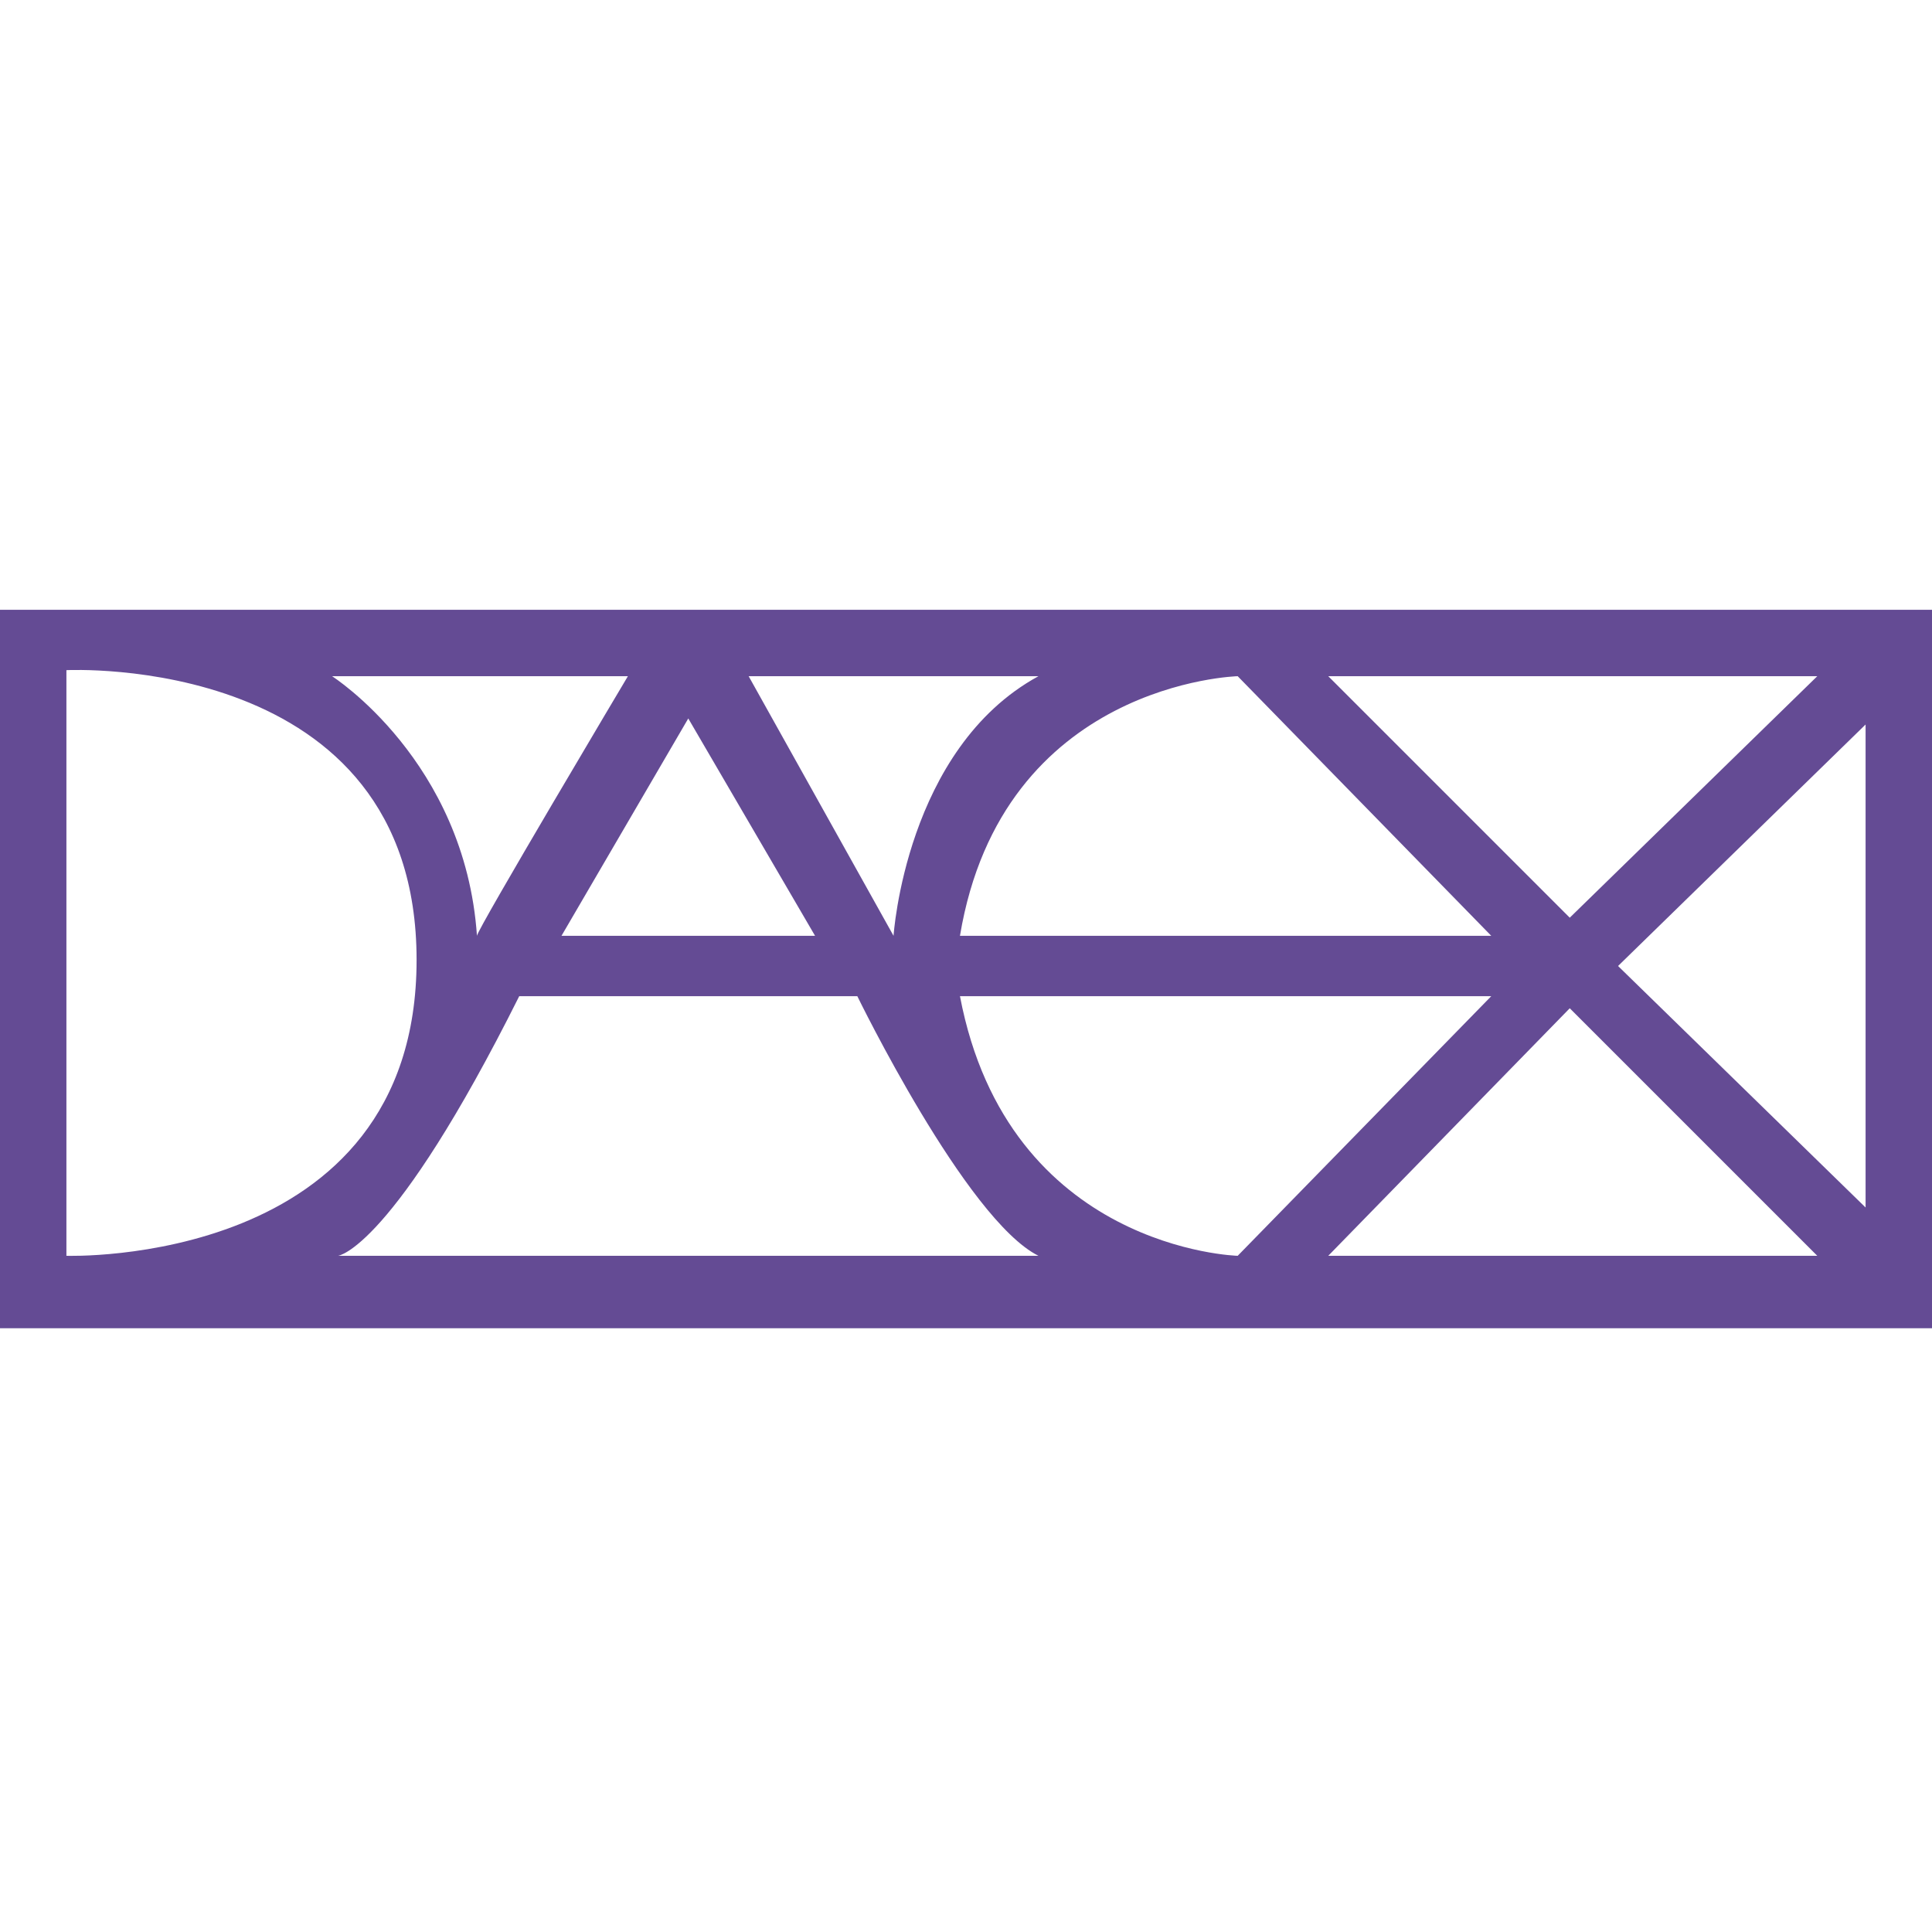 <?xml version="1.0" encoding="utf-8"?>
<!-- Generator: Adobe Illustrator 22.1.0, SVG Export Plug-In . SVG Version: 6.00 Build 0)  -->
<svg version="1.1" id="Слой_1" xmlns="http://www.w3.org/2000/svg" xmlns:xlink="http://www.w3.org/1999/xlink" x="0px" y="0px"
	 width="32px" height="32px" viewBox="0 0 32 32" style="enable-background:new 0 0 32 32;" xml:space="preserve">
<g>
	<path style="fill:#644B94;" d="M0,10.1V22h32V10.1H0z M30.1,11.2l-4.1,4l-4-4H30.1z M20.5,11.2l4.2,4.3h-8.8
		C16.6,11.3,20.5,11.2,20.5,11.2z M17.2,11.2c-2.2,1.2-2.4,4.3-2.4,4.3l-2.4-4.3H17.2z M13.5,15.5H9.3l2.1-3.6L13.5,15.5z
		 M10.4,11.2c0,0-2.5,4.2-2.5,4.3c-0.2-2.9-2.4-4.3-2.4-4.3H10.4z M1.1,20.8v-9.7c0,0,5.8-0.3,5.8,4.8S1.1,20.8,1.1,20.8z M5.6,20.8
		c0,0,0.9-0.1,3-4.3h5.6c0,0,1.8,3.7,3,4.3H5.6z M15.9,16.5h8.8l-4.2,4.3C20.5,20.8,16.7,20.7,15.9,16.5z M22,20.8l4-4.1l4.1,4.1H22
		z M30.9,20l-4.1-4l4.1-4V20z"/>
</g>
</svg>
